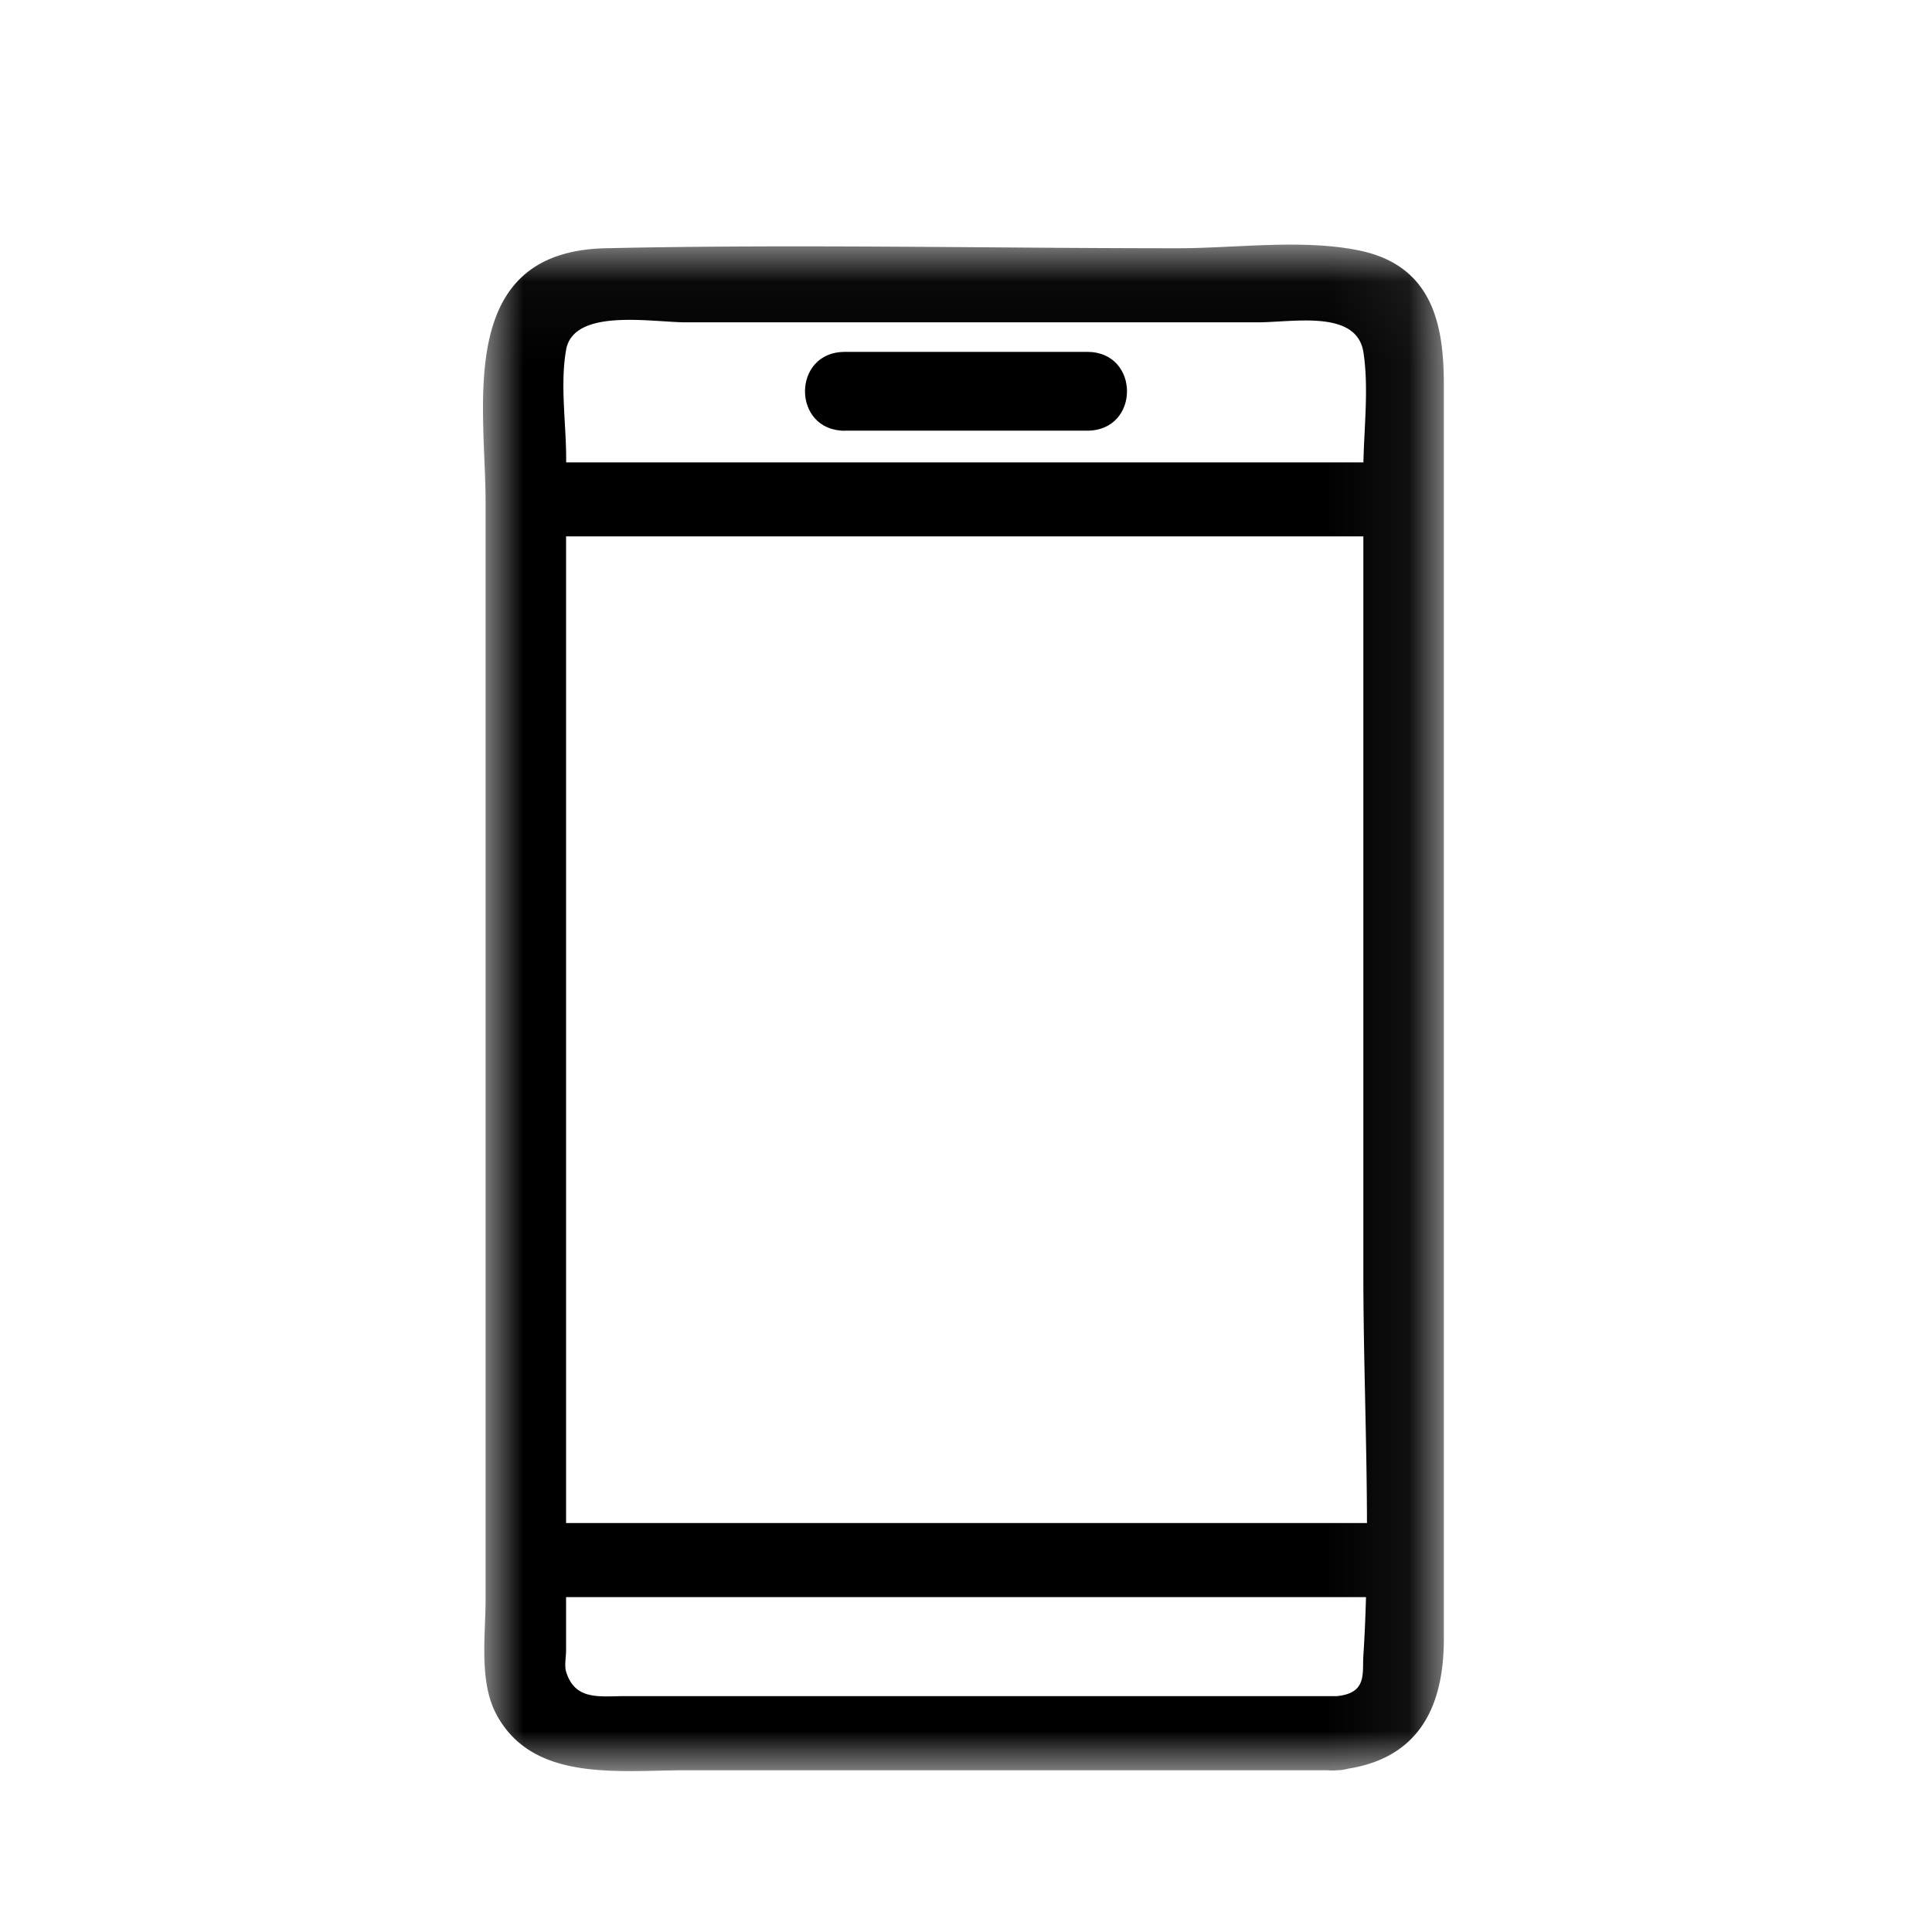 <svg xmlns="http://www.w3.org/2000/svg" xmlns:xlink="http://www.w3.org/1999/xlink" width="24" height="24" viewBox="0 0 24 24">
    <defs>
        <path id="a" d="M0 .04h11.936V19H0z"/>
    </defs>
    <g fill="none" fill-rule="evenodd">
        <g transform="translate(6 3)">
            <mask id="b" fill="#fff">
                <use xlink:href="#a"/>
            </mask>
            <path fill="#000" d="M4.862 18.07h-3.1c-.316 0-.62.057-.73-.305-.022-.073 0-.183 0-.258v-.667h9.937c-.007.244-.017.487-.033.73-.014.22.048.465-.332.5H4.862zM1.032 1.345c.095-.523 1.066-.341 1.488-.341H9.627c.44 0 1.227-.161 1.31.372.067.436.009.922 0 1.368H1.033V2.69c0-.427-.077-.923 0-1.346zm0 4.086V3.663h9.904v9.152c0 1.027.043 2.069.045 3.105H1.032V5.431zM10.905.116C10.2-.036 9.345.084 8.63.084c-2.368 0-4.744-.053-7.111 0C-.35.127.032 2.042.032 3.23v13.646c0 .44-.084 1.013.134 1.42.452.844 1.508.695 2.354.695h7.971a.59.59 0 0 0 .113 0c.053 0 .1-.008.144-.02.921-.147 1.188-.827 1.188-1.614V1.783c0-.71-.119-1.469-1.031-1.667z" mask="url(#b)"/>
        </g>
        <path fill="#000" d="M10.495 5.35h3.01c.66 0 .66-.979 0-.979h-3.01c-.66 0-.66.98 0 .98"/>
    </g>
</svg>
